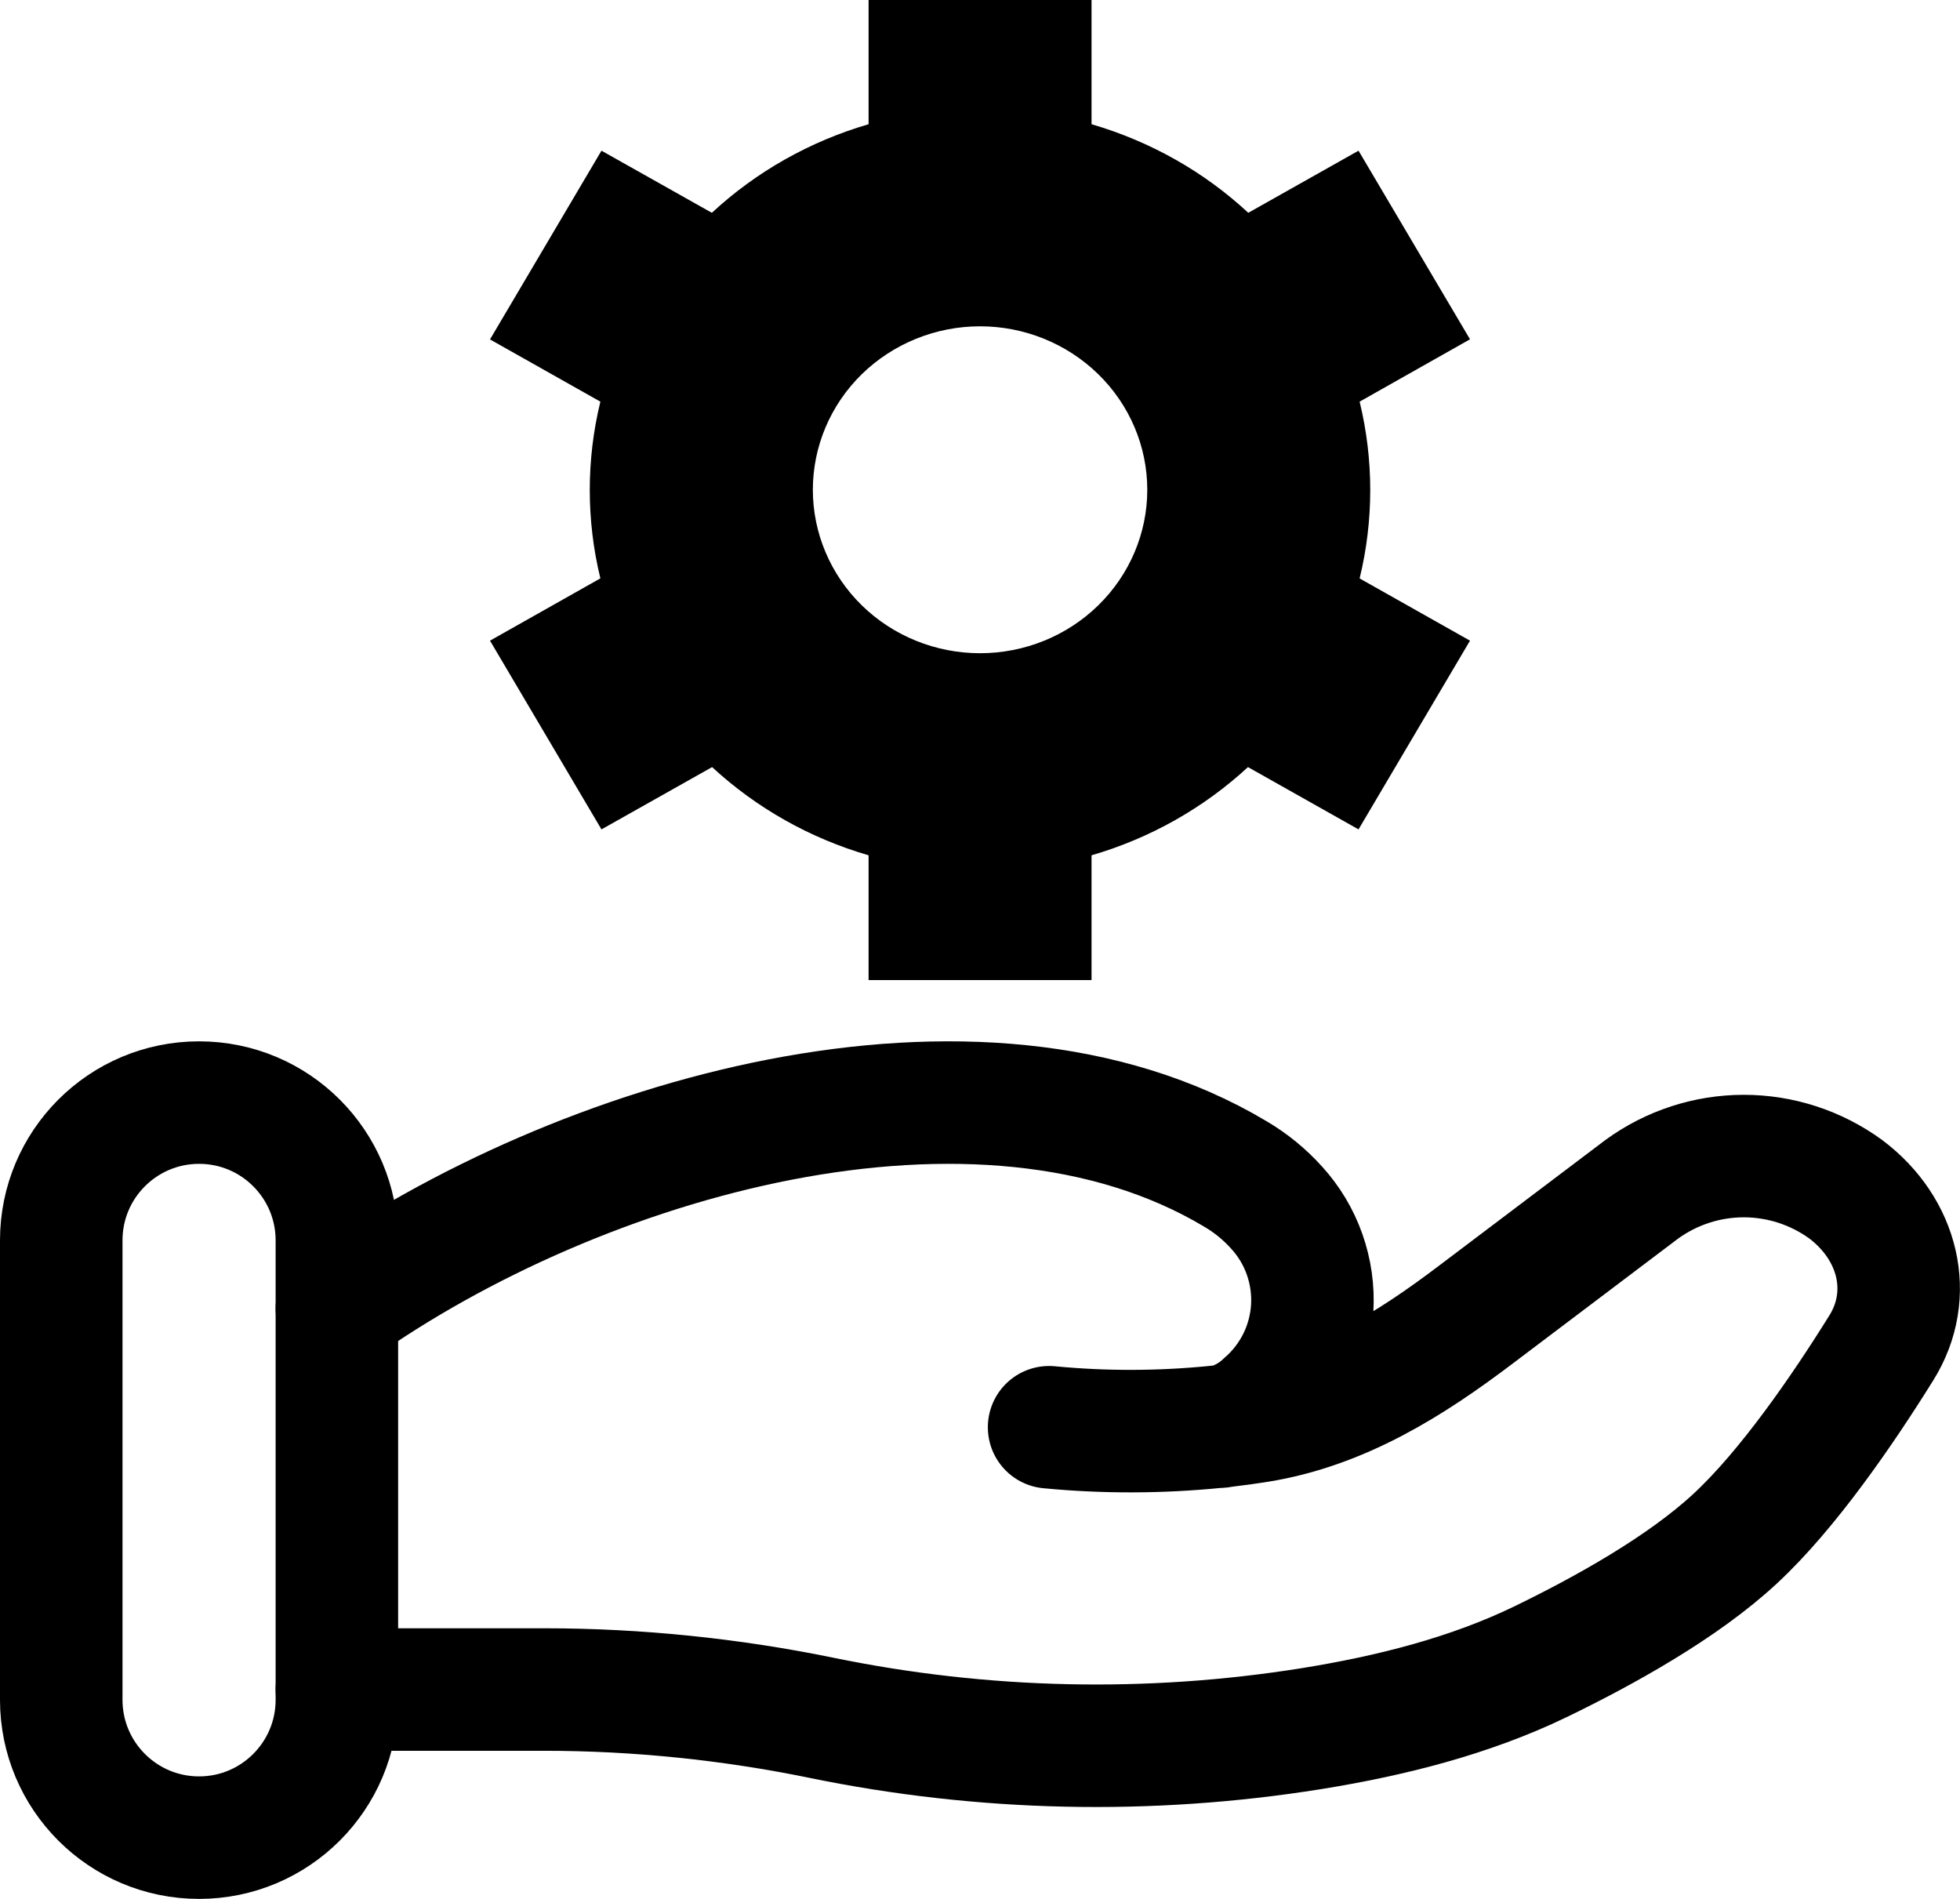 <svg width="32" height="31" viewBox="0 0 32 31" fill="none" xmlns="http://www.w3.org/2000/svg">
<path d="M5.5 27.582H8.89C10.405 27.582 11.939 27.741 13.414 28.044C16.046 28.585 18.755 28.645 21.408 28.221C22.71 28.011 23.988 27.689 25.146 27.131C26.19 26.625 27.47 25.916 28.329 25.119C29.187 24.324 30.081 23.024 30.714 22.007C31.26 21.134 30.996 20.064 30.135 19.415C29.651 19.063 29.068 18.873 28.47 18.873C27.872 18.873 27.289 19.063 26.805 19.415L24.095 21.462C23.045 22.257 21.897 22.988 20.531 23.205C20.366 23.231 20.194 23.255 20.014 23.276M20.014 23.276C19.959 23.282 19.904 23.288 19.849 23.294M20.014 23.276C20.254 23.211 20.474 23.087 20.654 22.916C20.88 22.72 21.064 22.481 21.197 22.213C21.329 21.945 21.406 21.653 21.424 21.355C21.441 21.057 21.399 20.758 21.299 20.476C21.2 20.194 21.044 19.936 20.843 19.715C20.648 19.498 20.42 19.312 20.168 19.164C15.973 16.661 9.443 18.567 5.5 21.365M20.014 23.276C19.959 23.287 19.904 23.294 19.849 23.294M19.849 23.294C18.944 23.384 18.033 23.387 17.128 23.3" stroke="black" stroke-width="2" stroke-linecap="round"/>
<path d="M5.5 20.25C5.5 19.007 4.493 18 3.25 18C2.007 18 1 19.007 1 20.25V27.75C1 28.992 2.007 30 3.25 30C4.493 30 5.5 28.992 5.5 27.75V20.25Z" stroke="black" stroke-width="2"/>
<path d="M17.821 0V2.028C18.791 2.311 19.665 2.81 20.38 3.474L22.18 2.46L24 5.539L22.198 6.557C22.429 7.506 22.429 8.494 22.198 9.443L24 10.459L22.18 13.54L20.375 12.523C19.651 13.192 18.776 13.685 17.821 13.963V16H14.181V13.963C13.225 13.685 12.35 13.192 11.626 12.523L9.82 13.54L8 10.459L9.802 9.442C9.571 8.493 9.571 7.505 9.802 6.557L8 5.541L9.82 2.46L11.622 3.474C12.347 2.802 13.224 2.307 14.181 2.028V0H17.821ZM16.001 5.327C15.277 5.327 14.582 5.609 14.07 6.109C13.559 6.609 13.271 7.288 13.271 7.996C13.271 8.703 13.559 9.382 14.07 9.882C14.582 10.383 15.277 10.664 16.001 10.664C16.725 10.664 17.419 10.383 17.931 9.882C18.443 9.382 18.731 8.703 18.731 7.996C18.731 7.288 18.443 6.609 17.931 6.109C17.419 5.609 16.725 5.327 16.001 5.327Z" fill="black"/>
</svg>
